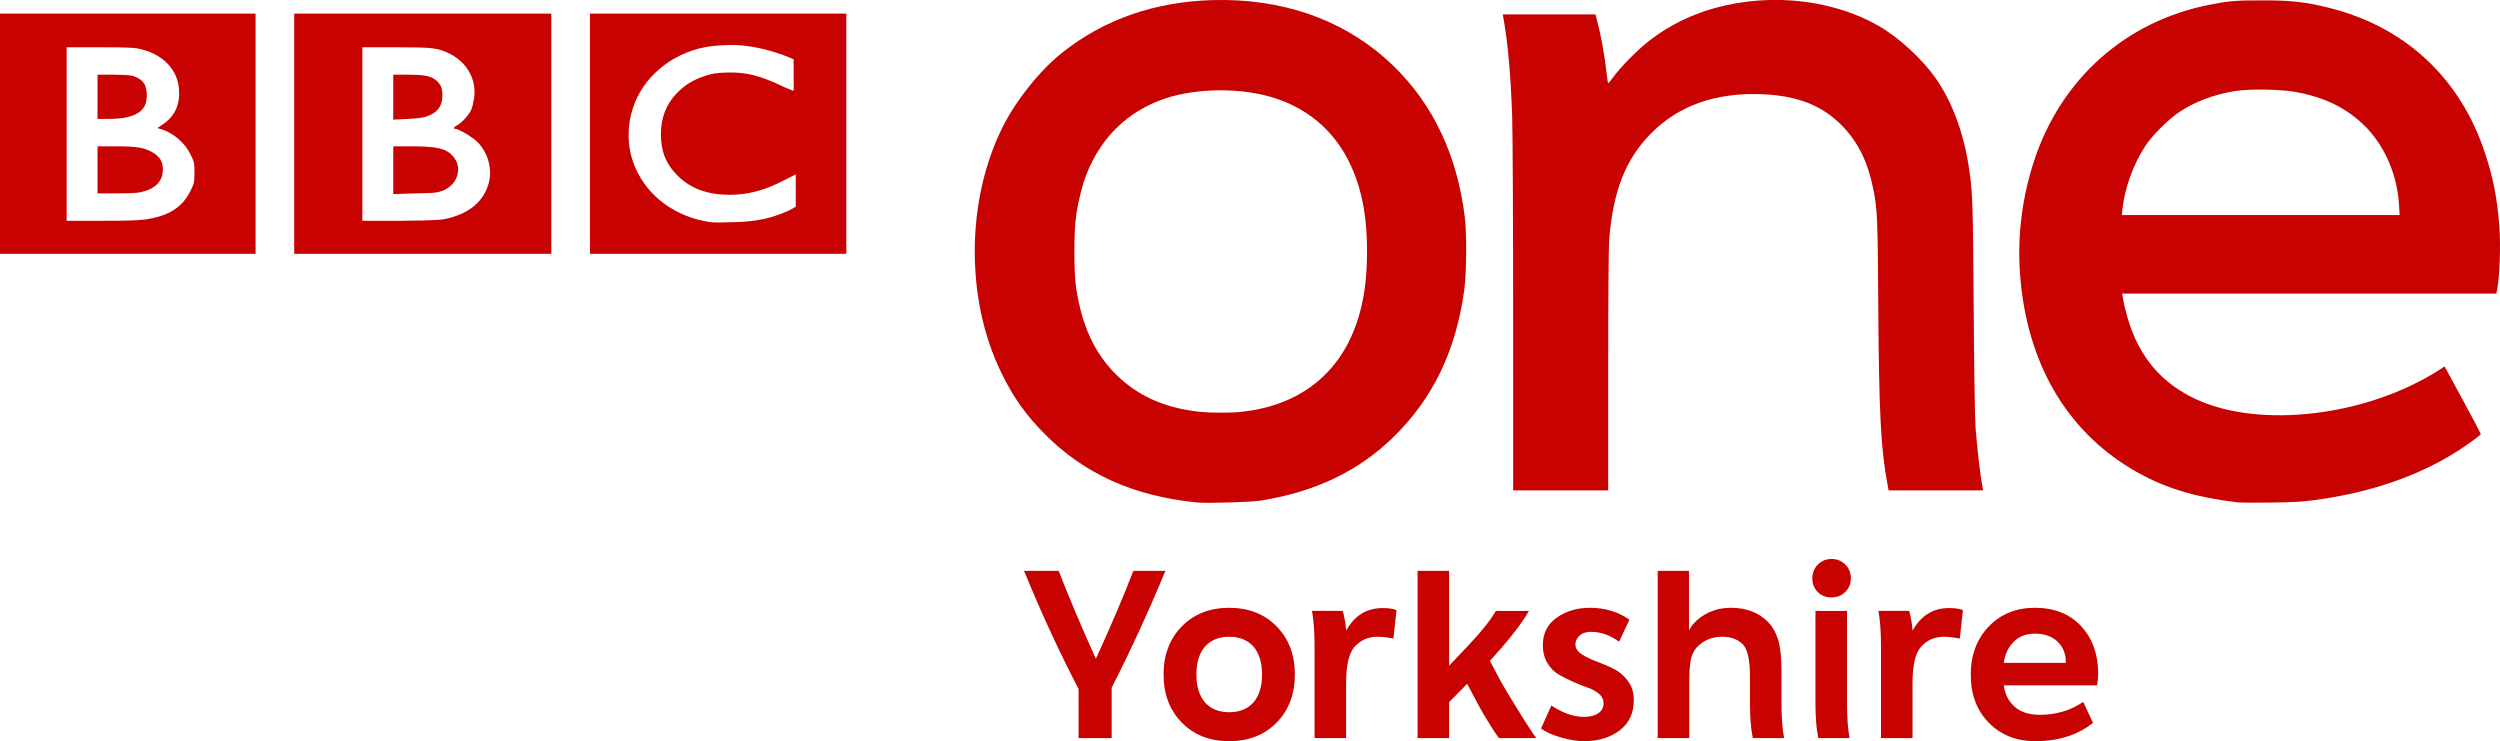 <svg height="296.194" width="999" xmlns="http://www.w3.org/2000/svg"><g fill="#c80201" transform="matrix(2.582 0 0 2.582 916.629 810.013)"><path d="m-188.083-199.489v-7.6c-2.934-5.627-5.747-11.72-8.44-18.28h5.359c1.733 4.453 3.654 8.986 5.761 13.6 2.293-4.986 4.226-9.519 5.8-13.6h4.961c-2.667 6.427-5.44 12.453-8.32 18.08v7.8z"/><path d="m-161.05-204.969c.907-1.04 1.36-2.493 1.36-4.36-0-1.867-.453-3.32-1.36-4.36-.907-.986-2.146-1.479-3.719-1.479-1.573 0-2.813.493-3.719 1.479-.907 1.04-1.361 2.494-1.361 4.36-0 1.867.454 3.32 1.361 4.36.907.986 2.146 1.48 3.719 1.48 1.573 0 2.813-.493 3.719-1.48zm-11.06 3.08c-1.88-1.92-2.82-4.4-2.82-7.44 0-3.04.94-5.52 2.82-7.44 1.88-1.92 4.327-2.88 7.34-2.88 3.014 0 5.46.96 7.34 2.88 1.88 1.92 2.82 4.4 2.82 7.44-0 3.04-.94 5.52-2.82 7.44-1.88 1.92-4.327 2.88-7.34 2.88-3.014 0-5.46-.96-7.34-2.88z"/><path d="m-138.88-219.289-.481 4.399c-.933-.186-1.76-.28-2.479-.28-1.467 0-2.667.546-3.6 1.639-.827.987-1.24 2.841-1.24 5.56v8.48h-4.88v-14.16c0-2.266-.133-4.106-.4-5.52h4.761c.266.933.439 1.934.52 3h.04c1.279-2.293 3.159-3.44 5.64-3.44.907 0 1.613.107 2.12.32z"/><path d="m-135.62-199.489v-25.88h4.88v14.68c.293-.293 1.293-1.346 2.999-3.16 1.973-2.08 3.387-3.853 4.241-5.32h5.12c-1.12 1.973-3.133 4.547-6.04 7.72 1.307 2.507 2.014 3.827 2.12 3.96 2.799 4.667 4.493 7.334 5.079 8h-5.8c-.533-.693-1.226-1.76-2.08-3.199-.426-.64-1.373-2.374-2.839-5.2l-2.8 2.839v5.56z"/><path d="m-116.513-200.969 1.599-3.561c1.76 1.173 3.454 1.76 5.081 1.76.907 0 1.633-.187 2.18-.56.547-.373.82-.893.82-1.561-0-.56-.233-1.04-.7-1.44-.467-.4-1.047-.72-1.74-.96-.693-.24-1.447-.54-2.26-.9-.813-.36-1.567-.74-2.26-1.14-.693-.4-1.273-.993-1.74-1.78-.467-.787-.7-1.7-.7-2.74 0-1.84.72-3.267 2.16-4.28 1.44-1.013 3.147-1.52 5.12-1.52 2.346 0 4.386.613 6.119 1.84l-1.599 3.401c-1.414-1.014-2.854-1.521-4.32-1.521-.8 0-1.407.2-1.82.6-.413.4-.62.853-.62 1.36 0 .56.313 1.053.94 1.48.627.427 1.38.8 2.26 1.12.88.32 1.76.693 2.64 1.12.88.427 1.633 1.053 2.26 1.88.627.826.94 1.826.94 3-0 2.026-.733 3.593-2.2 4.7-1.466 1.107-3.293 1.66-5.48 1.66-1.094 0-2.301-.193-3.621-.58-1.32-.387-2.34-.846-3.059-1.379z"/><path d="m-78.896-199.489h-4.84c-.294-1.36-.441-3.186-.441-5.48v-4.12c-0-2.533-.373-4.174-1.119-4.921-.774-.773-1.841-1.16-3.201-1.16-1.546 0-2.839.533-3.879 1.6-.507.56-.834 1.253-.98 2.079-.146.826-.22 1.986-.22 3.48v8.521h-4.88v-25.88h4.84v9.16h.04c.506-.96 1.339-1.774 2.499-2.44 1.16-.666 2.487-1 3.98-1 2.347 0 4.24.72 5.68 2.159.747.774 1.287 1.728 1.62 2.861.333 1.133.5 2.687.5 4.66v5c-0 2.24.133 4.066.4 5.48z"/><path d="m-74.041-205.009v-14.16h4.88v14.16c0 2.266.133 4.106.4 5.52h-4.84c-.294-1.36-.441-3.2-.441-5.52zm.36-17.08c-.56-.56-.84-1.266-.84-2.12-0-.853.287-1.567.86-2.14.573-.573 1.273-.86 2.1-.86.853 0 1.566.287 2.14.86.574.573.861 1.286.861 2.139-0.0.827-.287 1.527-.861 2.1-.574.573-1.287.86-2.141.86-.853 0-1.56-.28-2.12-.84z"/><path d="m-51.217-219.289-.481 4.399c-.933-.186-1.76-.28-2.479-.28-1.467 0-2.667.546-3.6 1.639-.827.987-1.24 2.841-1.24 5.56v8.48h-4.88v-14.16c0-2.266-.133-4.106-.4-5.52h4.761c.266.933.439 1.934.52 3h.04c1.279-2.293 3.159-3.44 5.64-3.44.907 0 1.613.107 2.12.32z"/><path d="m-30.444-207.649h-14.44c.16 1.36.714 2.46 1.66 3.3.946.84 2.246 1.26 3.9 1.26 2.533 0 4.773-.667 6.72-2.001l1.52 3.241c-2.373 1.893-5.346 2.839-8.92 2.839-2.934 0-5.334-.947-7.2-2.84-1.866-1.893-2.8-4.373-2.8-7.44 0-3.04.927-5.527 2.78-7.46 1.853-1.933 4.233-2.9 7.139-2.9 3.013 0 5.4.947 7.161 2.84 1.76 1.893 2.64 4.36 2.64 7.401-0.0.426-.054 1.013-.161 1.759zm-14.44-3.479h9.601c-0-1.361-.427-2.454-1.281-3.281-.854-.826-2.027-1.24-3.521-1.24-1.36 0-2.46.427-3.3 1.28-.84.853-1.34 1.933-1.5 3.24z"/><path d="m-165.407-313.714c-.686-.009-1.382-.002-2.079.018-8.842.269-16.636 2.995-23.037 8.056-3.508 2.773-7.165 7.322-9.282 11.528-5.705 11.336-5.801 26.708-.241 38.073 1.907 3.898 3.824 6.585 6.831 9.597 6.086 6.098 13.655 9.495 23.408 10.488 1.498.153 8.306-.042 9.82-.278 8.377-1.313 15.107-4.502 20.475-9.69 6.244-6.035 9.837-13.464 11.138-23.037.334-2.459.373-8.658.074-11.101-1.176-9.626-4.917-17.529-11.119-23.52-6.744-6.514-15.704-10.005-25.989-10.136zm-.316 13.978c1.902.017 3.798.204 5.513.557 8.928 1.837 14.625 8.045 16.28 17.747.659 3.863.659 9.365 0 13.273-1.8 10.669-8.555 17.103-19.065 18.192-1.662.172-4.657.16-6.349-.018-5.392-.569-9.657-2.48-12.994-5.829-3.287-3.298-5.198-7.421-6.107-13.217-.384-2.448-.381-8.915 0-11.454.327-2.179.979-4.738 1.596-6.293 2.294-5.774 6.467-9.784 12.215-11.713 2.528-.849 5.74-1.272 8.91-1.244z"/><path d="m-4.761-313.658c-4.154-.012-5.282.083-8.335.687-12.923 2.556-22.886 11.41-27.065 24.021-1.932 5.831-2.685 11.974-2.19 18.044 1.083 13.294 7.037 23.615 17.115 29.701 4.752 2.87 9.62 4.413 16.651 5.253.289.035 2.489.042 4.882.018 3.426-.034 4.864-.113 6.813-.371 8.76-1.159 16.368-3.796 22.499-7.778 1.631-1.06 3.323-2.311 3.323-2.469 0-.068-1.264-2.449-2.803-5.291l-2.803-5.161-.817.538c-11.287 7.22-27.887 9.166-37.832 4.455-6.199-2.936-9.804-8.025-11.175-15.779l-.093-.483h28.959 28.959l.074-.334c.446-1.913.645-7.166.39-10.247-.363-4.371-.954-7.362-2.19-11.119-3.852-11.706-12.412-19.648-24.318-22.573-3.519-.865-5.569-1.101-10.043-1.114zm-1.225 13.811c2.198-.041 4.696.087 6.182.353 4.334.775 7.607 2.317 10.377 4.882 3.299 3.054 5.408 7.696 5.699 12.567l.093 1.615h-21.496-21.496l.093-.891c.343-3.283 1.675-6.968 3.564-9.839 1.094-1.661 3.622-4.165 5.346-5.291 2.364-1.542 5.145-2.59 8.279-3.137.816-.142 2.041-.235 3.36-.26z"/><path d="m-106.118-256.248c0-11.335.06-19.179.155-20.369.609-7.598 2.546-12.497 6.522-16.499 4.227-4.254 9.912-6.273 16.955-6.023 5.645.2 9.582 1.753 12.681 5.001 2.433 2.55 3.88 5.531 4.724 9.733.617 3.071.678 4.479.759 17.556.106 17.038.389 22.569 1.443 28.171l.163.863h7.306 7.306l-.274-1.688c-.284-1.752-.596-4.585-.888-8.065-.101-1.213-.217-8.642-.287-18.531-.115-16.315-.155-17.566-.682-21.306-.785-5.575-2.658-10.653-5.281-14.32-2.156-3.014-5.729-6.265-8.807-8.016-7.719-4.389-18.173-5.225-27.092-2.165-3.234 1.109-6.193 2.743-8.792 4.853-1.63 1.324-4.051 3.805-5.079 5.207-.408.556-.781 1.011-.83 1.011-.049 0-.169-.76-.268-1.688-.281-2.644-.887-5.937-1.547-8.402l-.151-.563h-7.175-7.175l.189 1.088c.64 3.683 1.068 8.709 1.268 14.89.08 2.477.147 16.471.148 31.099l.002 26.596h7.352 7.352v-18.434z"/><path d="m-355.023-311.615v18.59 18.589h19.785 19.785v-18.589-18.59h-19.785zm10.328 5.218h5.218c4.715 0 5.369.059 6.414.327 3.382.865 5.576 3.217 5.762 6.196.158 2.531-.724 4.283-2.718 5.544l-.652.435.761.216c1.933.681 3.518 2.125 4.348 3.805.554 1.121.652 1.116.652 2.826 0 1.707-.104 1.826-.652 2.935-1.235 2.499-3.388 3.827-6.849 4.348-1.046.157-2.881.216-6.849.219h-5.436v-13.372-13.48zm4.783 4.24v3.37 3.479h1.739c.928-.001 2.061-.101 2.609-.216 2.414-.512 3.417-1.647 3.261-3.805-.086-1.188-.47-1.898-1.522-2.391-.785-.368-1.054-.388-3.479-.435h-2.609zm0 11.088v3.697 3.587h2.609c1.424-.002 3.019-.035 3.587-.108 2.503-.362 3.914-1.627 3.914-3.588 0-1.241-.488-1.985-1.522-2.609-1.246-.751-2.369-.979-5.653-.979h-2.935z"/><path d="m-309.473-311.615v18.59 18.589h19.894 19.894v-18.589-18.59h-19.894zm10.545 5.218h5.109c5.795.003 6.542.076 8.371.978 2.759 1.363 4.25 4.086 3.805 6.957-.093.601-.279 1.387-.435 1.739-.344.779-1.454 2.004-2.174 2.392-.546.292-.689.543-.326.543.502 0 2.6 1.217 3.37 1.957 1.696 1.63 2.43 4.229 1.848 6.414-.724 2.721-2.822 4.59-6.088 5.436-1.139.296-1.759.375-7.392.435h-6.088v-13.372-13.48zm4.783 4.24v3.479 3.479l2.174-.108c1.27-.049 2.394-.191 2.826-.327 1.762-.555 2.627-1.61 2.609-3.37-.01-1.105-.28-1.696-.978-2.283-.78-.656-1.795-.87-4.348-.87zm0 11.088v3.697 3.696l3.261-.108c2.763-.059 3.241-.038 4.131-.327 2.539-.822 3.46-3.6 1.848-5.435-1.057-1.204-2.471-1.518-6.414-1.522z"/><path d="m-263.706-311.615v18.59 18.589h19.894 19.785v-18.589-18.59h-19.785zm20.655 4.892c2.883-.16 5.724.275 9.24 1.522l1.631.652v2.501c0 1.353.031 2.392 0 2.392s-.909-.313-1.848-.761c-3.337-1.588-5.532-2.179-8.588-2.066-1.6.059-2.161.136-3.37.543-1.828.618-3.003 1.362-4.24 2.609-1.676 1.691-2.504 3.898-2.5 6.414.007 2.672.83 4.663 2.609 6.414 1.997 1.964 4.593 2.92 7.936 2.935 2.963 0 5.451-.646 8.588-2.283l1.739-.87v2.501 2.501l-.978.543c-2.814 1.297-5.227 1.768-8.697 1.848-1.403.035-2.959.073-3.479 0-5.409-.762-9.784-3.949-11.741-8.588-1.174-2.783-1.285-6.04-.326-9.023 1.531-4.763 5.826-8.403 11.088-9.458.993-.198 1.974-.275 2.935-.327z"/></g></svg>